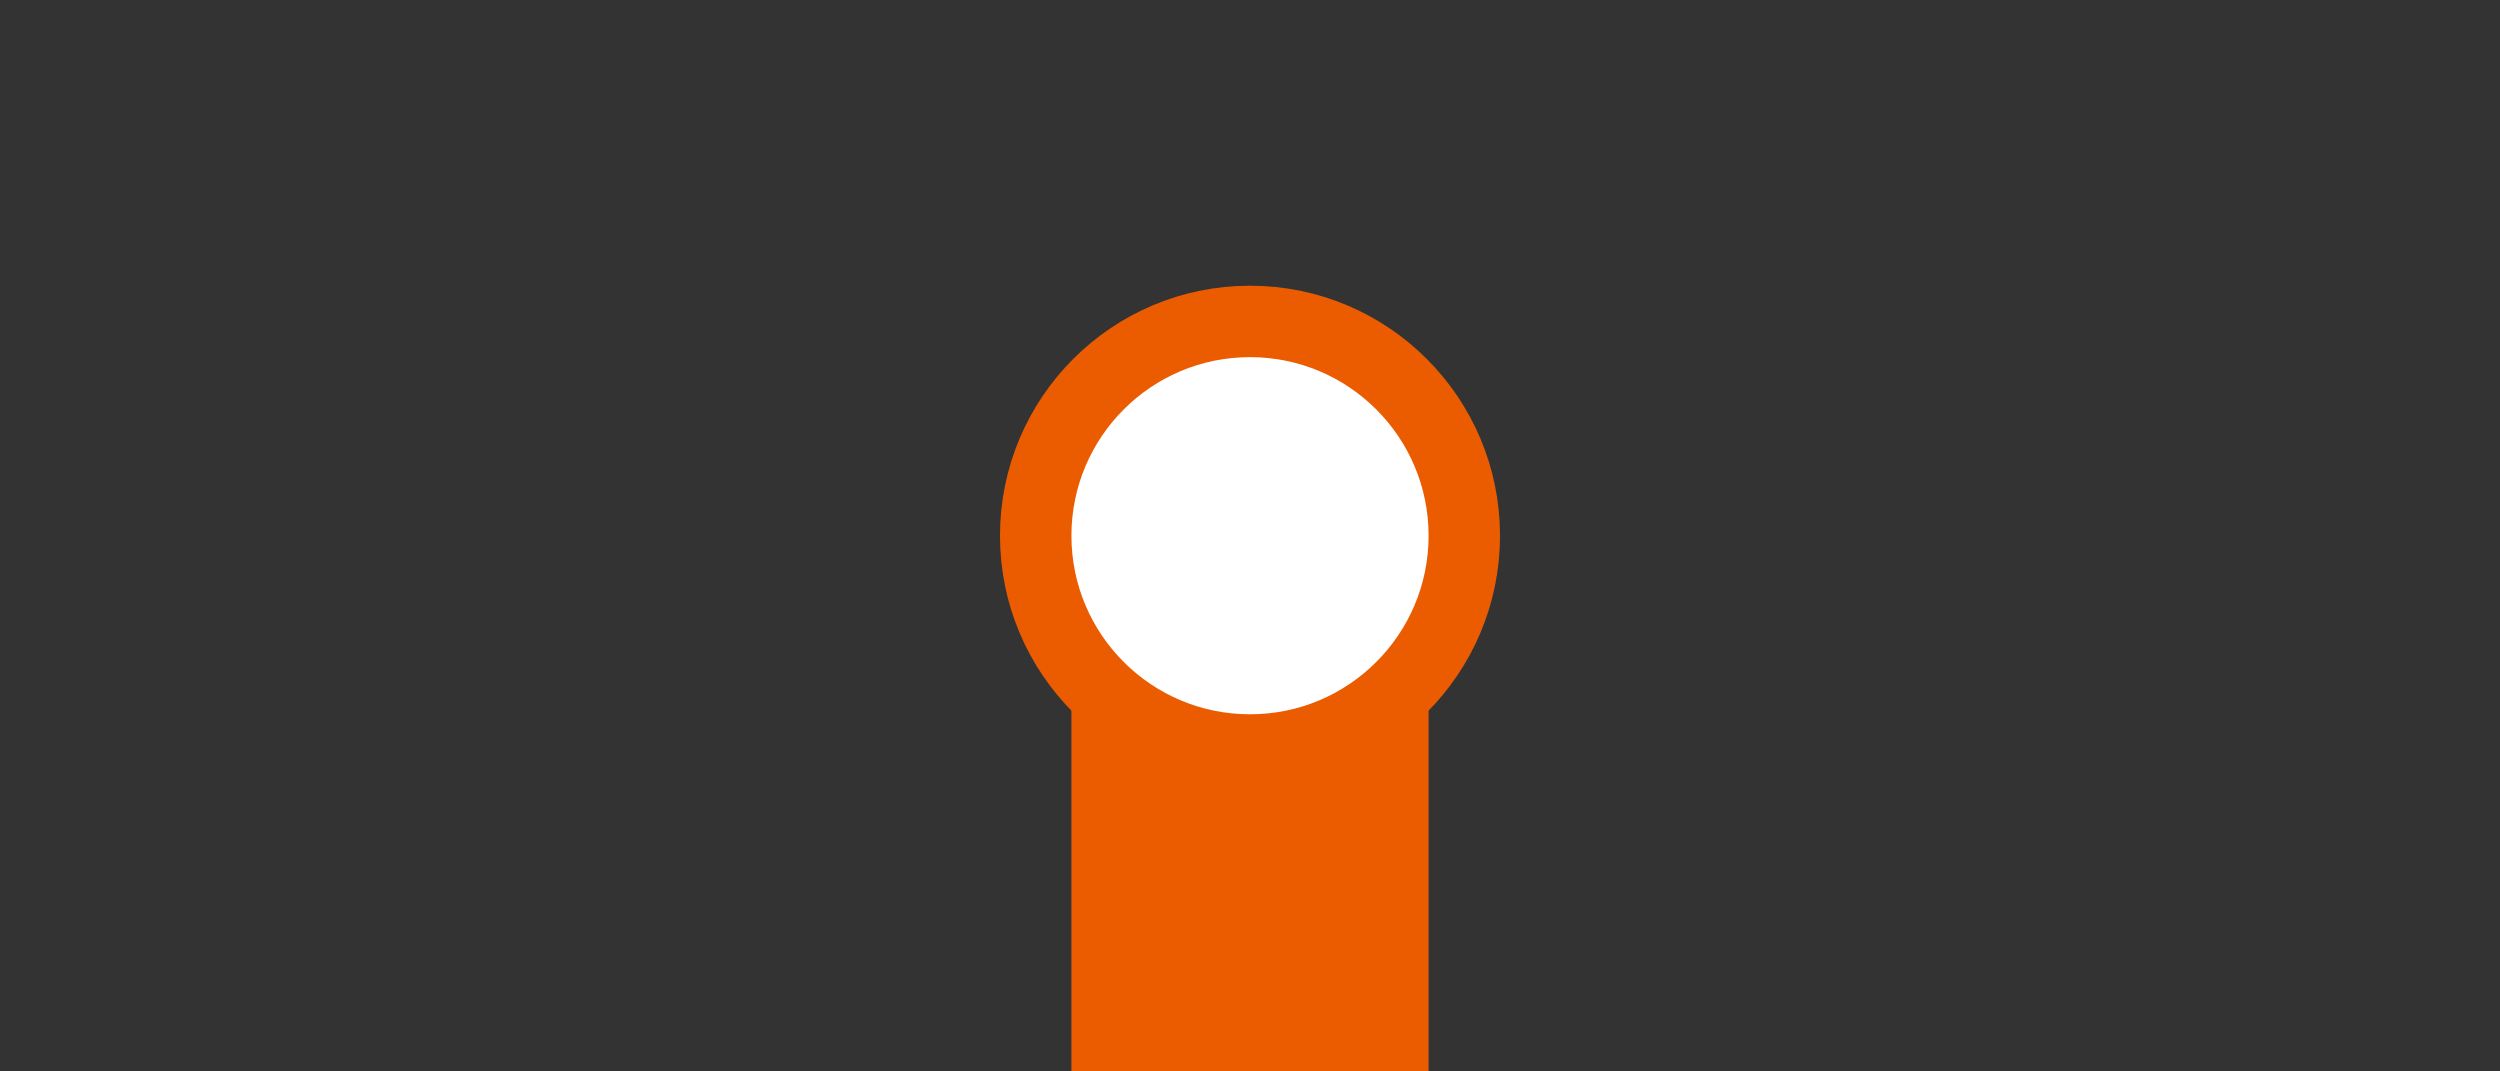 <svg xmlns="http://www.w3.org/2000/svg" xml:space="preserve" width="70" height="30"><rect width="100%" height="100%" fill="#333333" stroke="none"/><path d="M30 15h10v15H30z" style="fill:#eb5c01;fill-opacity:1;stroke-width:.135;paint-order:fill markers stroke"/><circle cx="35" cy="15" r="6" style="fill:#fff;fill-opacity:1;stroke:#eb5c01;stroke-width:2;stroke-dasharray:none;stroke-opacity:1;paint-order:fill markers stroke"/></svg>